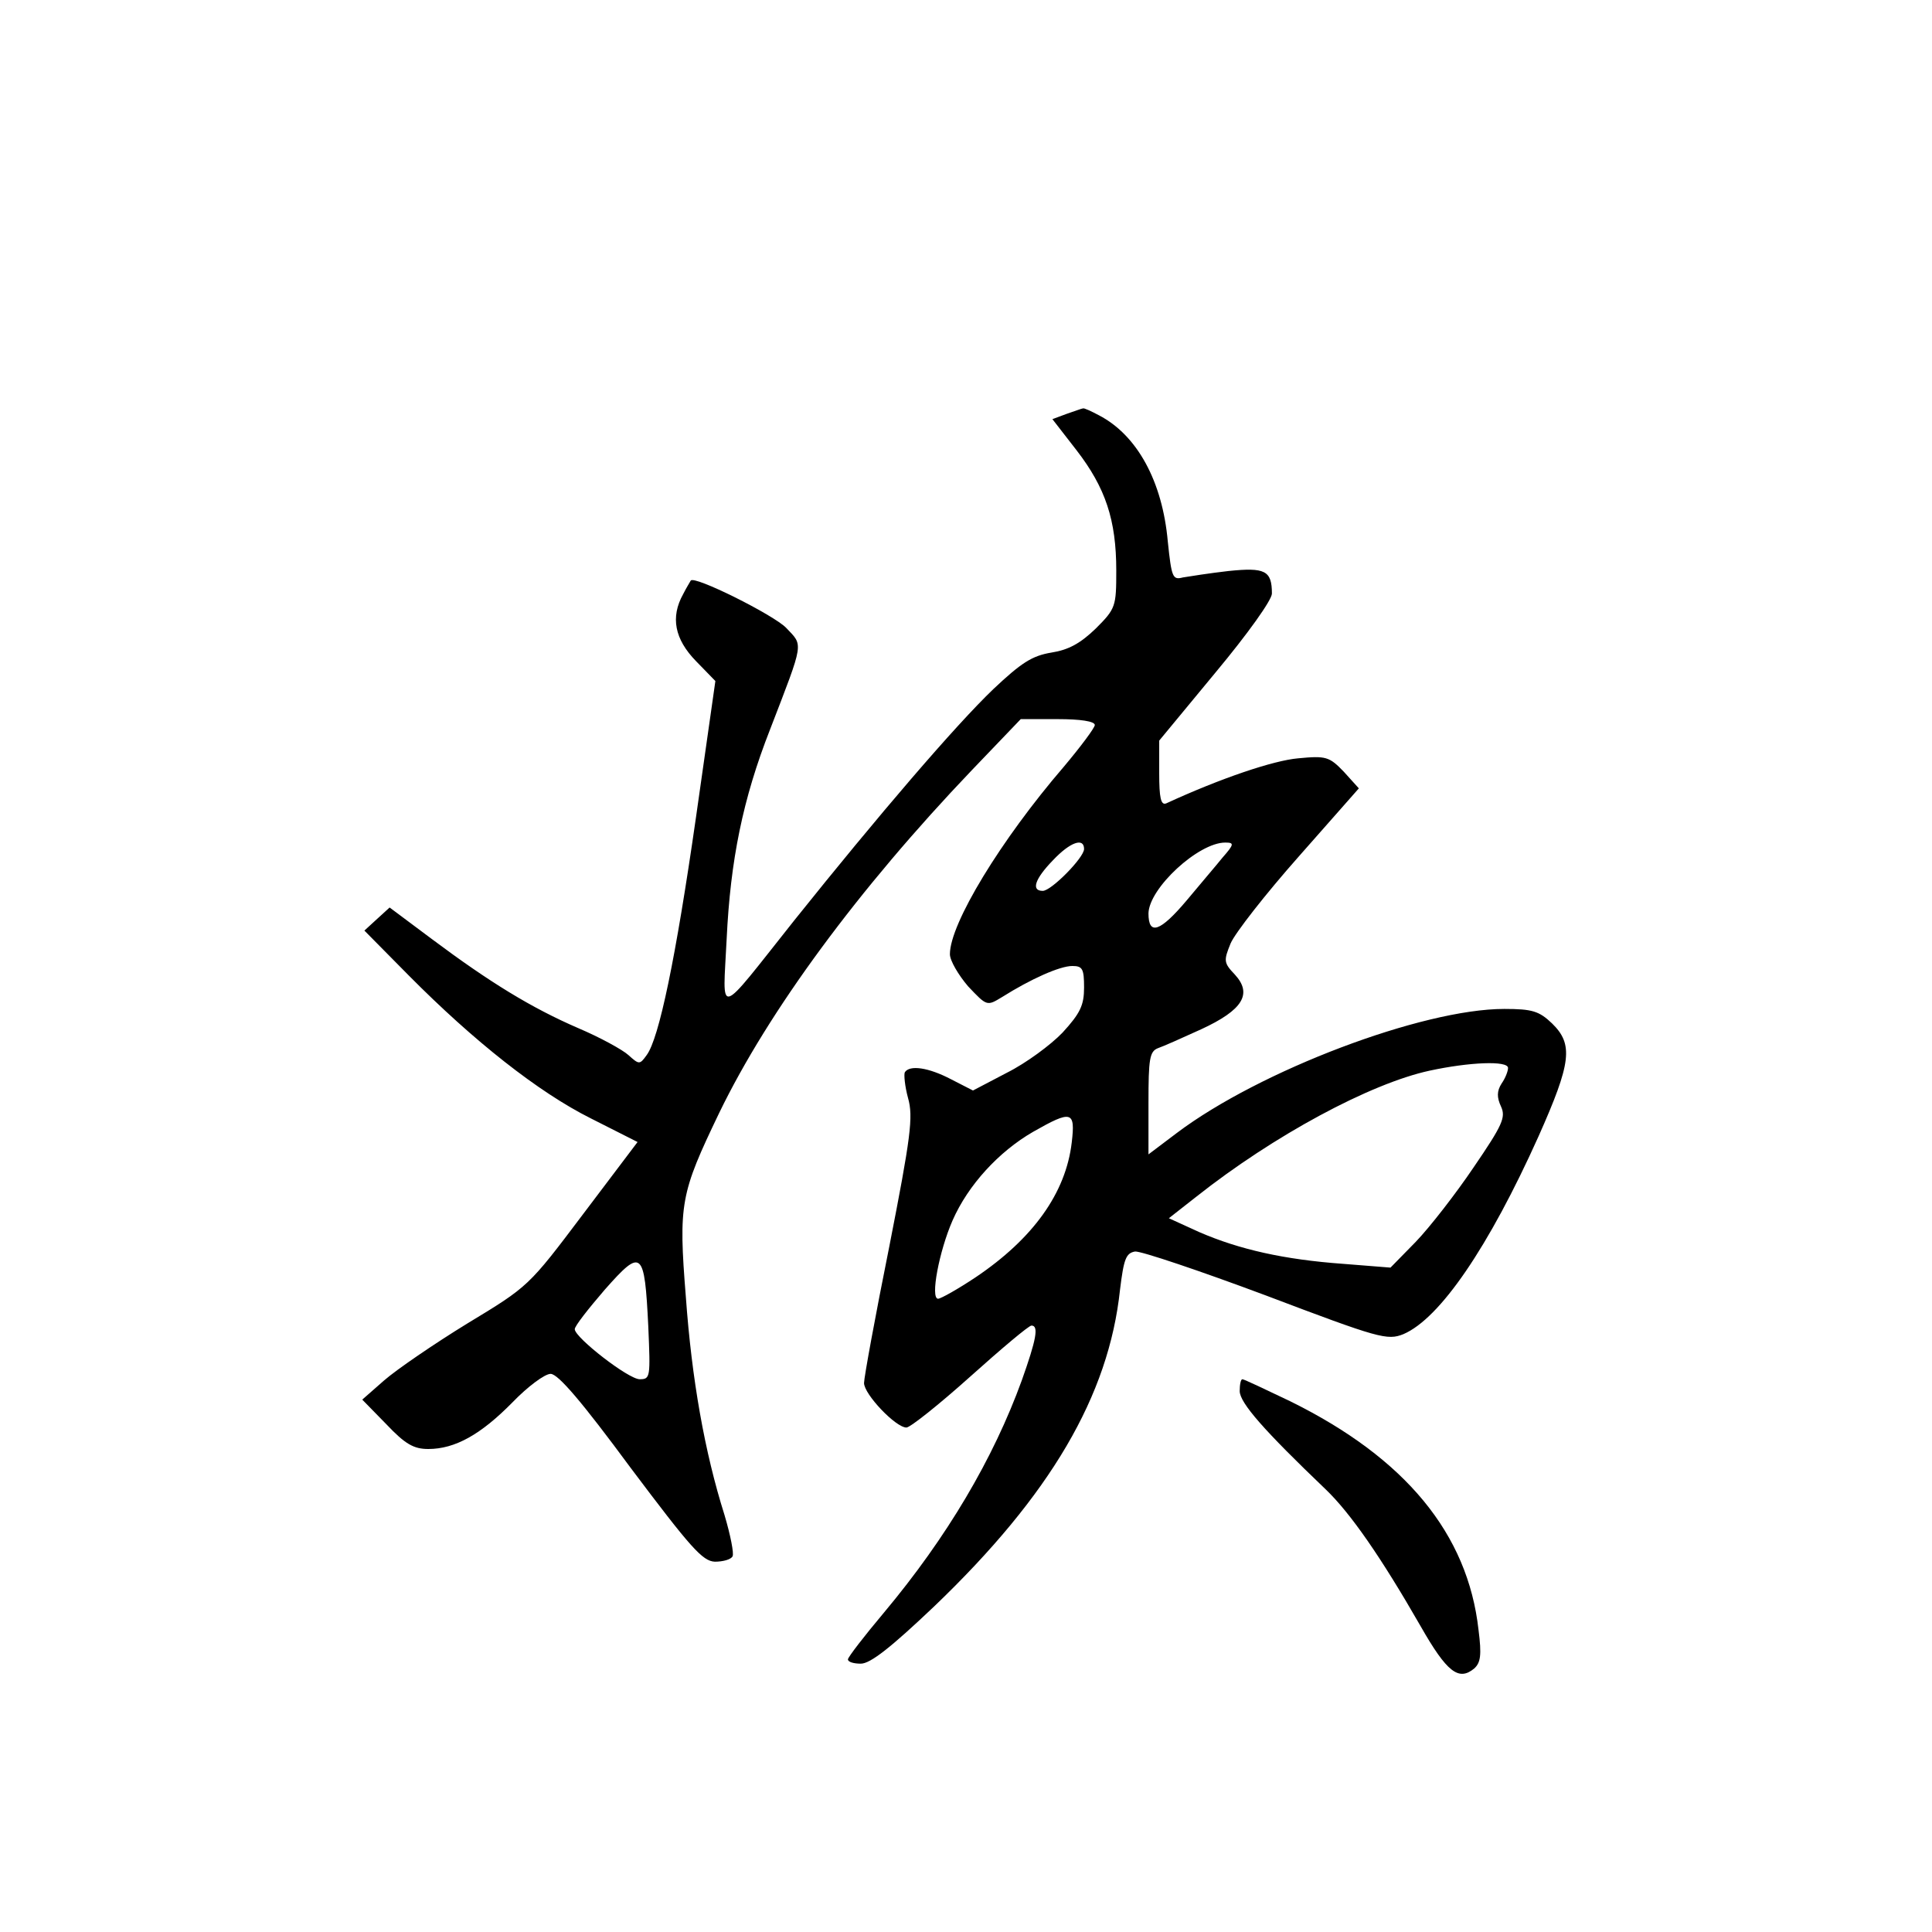 <?xml version="1.0" standalone="no"?>
<!DOCTYPE svg PUBLIC "-//W3C//DTD SVG 20010904//EN"
 "http://www.w3.org/TR/2001/REC-SVG-20010904/DTD/svg10.dtd">
<svg version="1.0" xmlns="http://www.w3.org/2000/svg"
 width="360pt" height="360pt" viewBox="0 0 360 360"
 preserveAspectRatio="xMidYMid meet">
<g transform="translate(0,360) scale(0.1,-0.1)"
fill="#000000" stroke="none">
<path d="M1988 2829 l-27 -10 45 -58 c54 -70 74 -130 74 -224 0 -67 -1 -71
-38 -108 -29 -28 -51 -40 -83 -45 -36 -6 -56 -19 -108 -68 -71 -68 -215 -236
-371 -431 -147 -185 -133 -181 -126 -35 7 147 30 261 81 391 64 166 62 155 30
189 -23 24 -173 99 -178 88 -1 -2 -8 -13 -14 -25 -24 -43 -16 -84 24 -125 l36
-37 -36 -253 c-38 -265 -69 -413 -92 -444 -13 -18 -14 -18 -34 0 -11 10 -53
33 -93 50 -88 38 -166 86 -273 166 l-79 59 -23 -21 -24 -22 83 -84 c121 -122
241 -217 339 -266 l87 -44 -102 -135 c-101 -134 -101 -134 -215 -203 -62 -38
-132 -86 -155 -106 l-41 -36 45 -46 c35 -37 51 -46 78 -46 50 0 98 27 157 87
28 29 60 53 71 53 14 0 59 -53 149 -175 112 -149 134 -174 157 -175 15 0 30 4
33 10 3 5 -4 40 -15 77 -37 117 -61 253 -72 406 -14 175 -10 193 62 343 92
190 259 417 471 639 l91 95 69 0 c42 0 69 -4 69 -11 0 -5 -26 -40 -58 -78
-117 -136 -212 -292 -212 -349 0 -12 16 -39 34 -60 35 -37 35 -37 63 -20 54
34 108 58 131 58 19 0 22 -5 22 -40 0 -33 -7 -48 -40 -84 -22 -23 -68 -57
-104 -75 l-63 -33 -41 21 c-42 22 -77 27 -86 13 -2 -4 0 -26 6 -48 10 -35 5
-73 -35 -277 -26 -129 -47 -244 -47 -254 0 -21 59 -83 79 -83 7 0 61 43 119
95 58 52 109 95 114 95 14 0 9 -26 -18 -102 -53 -146 -139 -292 -257 -433 -37
-44 -67 -83 -67 -87 0 -5 11 -8 24 -8 18 0 57 31 137 107 216 207 325 392 346
590 7 57 11 68 28 71 11 1 121 -36 244 -82 211 -80 226 -84 256 -72 68 29 159
162 252 369 61 137 65 171 25 210 -24 23 -37 27 -89 27 -153 0 -456 -115 -610
-231 l-53 -40 0 96 c0 82 2 96 18 102 9 3 45 19 80 35 78 36 96 66 63 102 -21
22 -21 26 -8 58 8 19 65 92 127 162 l112 127 -28 31 c-27 28 -33 30 -85 25
-46 -4 -144 -37 -246 -84 -10 -4 -13 11 -13 56 l0 61 105 127 c60 72 105 135
105 147 0 43 -13 49 -81 42 -35 -4 -73 -10 -85 -12 -19 -5 -21 0 -28 67 -10
112 -57 198 -128 235 -15 8 -28 14 -30 13 -2 0 -15 -5 -30 -10z m32 -811 c0
-16 -61 -78 -77 -78 -22 0 -15 22 19 57 32 34 58 43 58 21z m258 -16 c-12 -15
-43 -51 -67 -80 -49 -58 -71 -66 -71 -24 1 47 93 132 143 132 17 0 17 -3 -5
-28z m532 -392 c0 -6 -5 -19 -12 -29 -9 -14 -9 -26 -1 -43 9 -20 3 -34 -51
-113 -33 -49 -82 -112 -108 -139 l-47 -48 -88 7 c-111 8 -194 27 -268 59 l-57
26 51 40 c144 114 324 211 435 235 74 16 146 19 146 5z m-813 -139 c-11 -94
-72 -179 -179 -251 -33 -22 -65 -40 -70 -40 -15 0 2 89 27 146 29 66 86 128
150 165 72 41 79 39 72 -20z m-789 -343 c4 -94 4 -98 -16 -98 -21 0 -120 77
-121 93 -1 5 25 38 56 74 69 78 74 74 81 -69z"/>
<path d="M2310 1008 c0 -22 46 -74 160 -183 46 -44 103 -126 177 -255 49 -86
71 -103 100 -79 12 11 14 25 8 72 -20 179 -136 320 -351 426 -46 22 -86 41
-89 41 -3 0 -5 -10 -5 -22z"/>
</g>
</svg>

